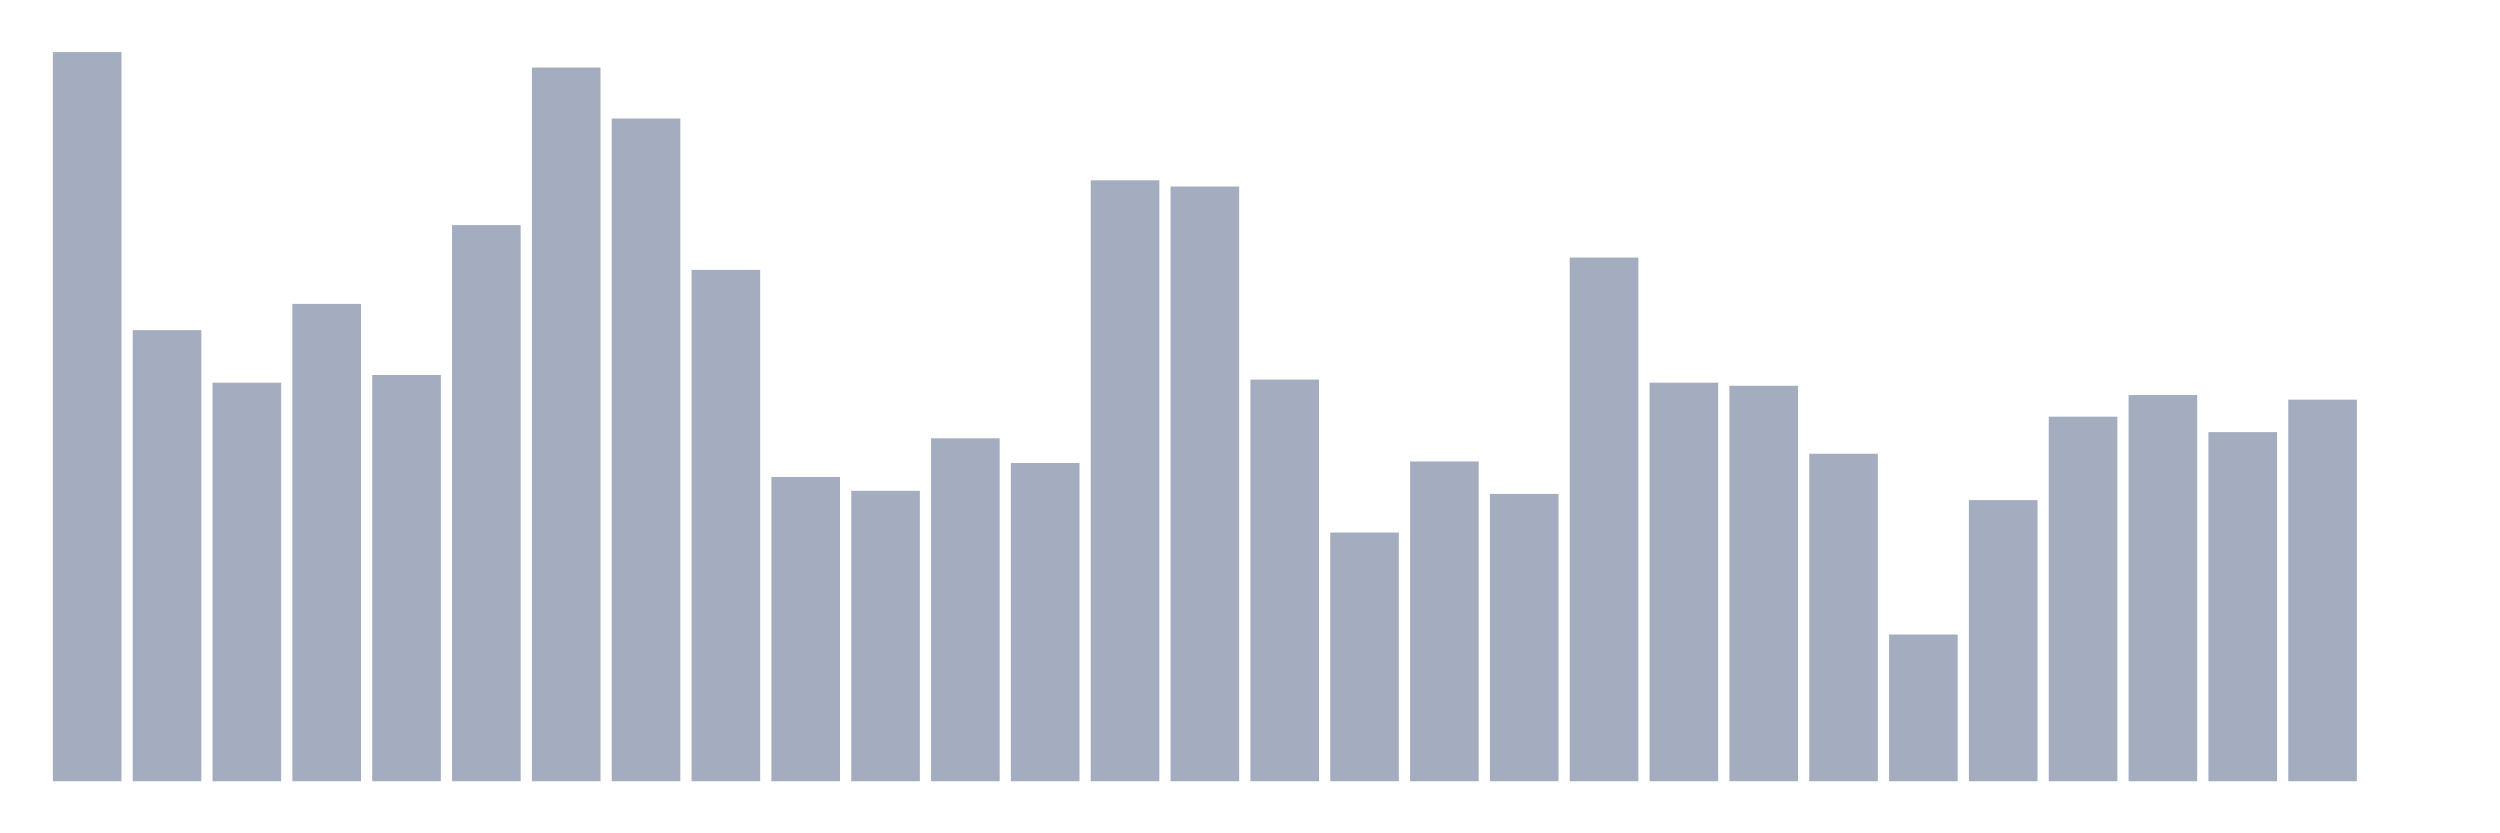 <svg xmlns="http://www.w3.org/2000/svg" viewBox="0 0 480 160"><g transform="translate(10,10)"><rect class="bar" x="0.153" width="13.175" y="0" height="140" fill="rgb(164,173,192)"></rect><rect class="bar" x="15.482" width="13.175" y="53.39" height="86.61" fill="rgb(164,173,192)"></rect><rect class="bar" x="30.81" width="13.175" y="63.475" height="76.525" fill="rgb(164,173,192)"></rect><rect class="bar" x="46.138" width="13.175" y="48.347" height="91.653" fill="rgb(164,173,192)"></rect><rect class="bar" x="61.466" width="13.175" y="61.992" height="78.008" fill="rgb(164,173,192)"></rect><rect class="bar" x="76.794" width="13.175" y="33.22" height="106.78" fill="rgb(164,173,192)"></rect><rect class="bar" x="92.123" width="13.175" y="2.966" height="137.034" fill="rgb(164,173,192)"></rect><rect class="bar" x="107.451" width="13.175" y="12.754" height="127.246" fill="rgb(164,173,192)"></rect><rect class="bar" x="122.779" width="13.175" y="41.822" height="98.178" fill="rgb(164,173,192)"></rect><rect class="bar" x="138.107" width="13.175" y="81.568" height="58.432" fill="rgb(164,173,192)"></rect><rect class="bar" x="153.436" width="13.175" y="84.237" height="55.763" fill="rgb(164,173,192)"></rect><rect class="bar" x="168.764" width="13.175" y="74.153" height="65.847" fill="rgb(164,173,192)"></rect><rect class="bar" x="184.092" width="13.175" y="78.898" height="61.102" fill="rgb(164,173,192)"></rect><rect class="bar" x="199.42" width="13.175" y="24.619" height="115.381" fill="rgb(164,173,192)"></rect><rect class="bar" x="214.748" width="13.175" y="25.805" height="114.195" fill="rgb(164,173,192)"></rect><rect class="bar" x="230.077" width="13.175" y="62.881" height="77.119" fill="rgb(164,173,192)"></rect><rect class="bar" x="245.405" width="13.175" y="92.246" height="47.754" fill="rgb(164,173,192)"></rect><rect class="bar" x="260.733" width="13.175" y="78.602" height="61.398" fill="rgb(164,173,192)"></rect><rect class="bar" x="276.061" width="13.175" y="84.831" height="55.169" fill="rgb(164,173,192)"></rect><rect class="bar" x="291.39" width="13.175" y="39.449" height="100.551" fill="rgb(164,173,192)"></rect><rect class="bar" x="306.718" width="13.175" y="63.475" height="76.525" fill="rgb(164,173,192)"></rect><rect class="bar" x="322.046" width="13.175" y="64.068" height="75.932" fill="rgb(164,173,192)"></rect><rect class="bar" x="337.374" width="13.175" y="77.119" height="62.881" fill="rgb(164,173,192)"></rect><rect class="bar" x="352.702" width="13.175" y="111.822" height="28.178" fill="rgb(164,173,192)"></rect><rect class="bar" x="368.031" width="13.175" y="86.017" height="53.983" fill="rgb(164,173,192)"></rect><rect class="bar" x="383.359" width="13.175" y="70" height="70" fill="rgb(164,173,192)"></rect><rect class="bar" x="398.687" width="13.175" y="65.847" height="74.153" fill="rgb(164,173,192)"></rect><rect class="bar" x="414.015" width="13.175" y="72.966" height="67.034" fill="rgb(164,173,192)"></rect><rect class="bar" x="429.344" width="13.175" y="66.737" height="73.263" fill="rgb(164,173,192)"></rect><rect class="bar" x="444.672" width="13.175" y="140" height="0" fill="rgb(164,173,192)"></rect></g></svg>